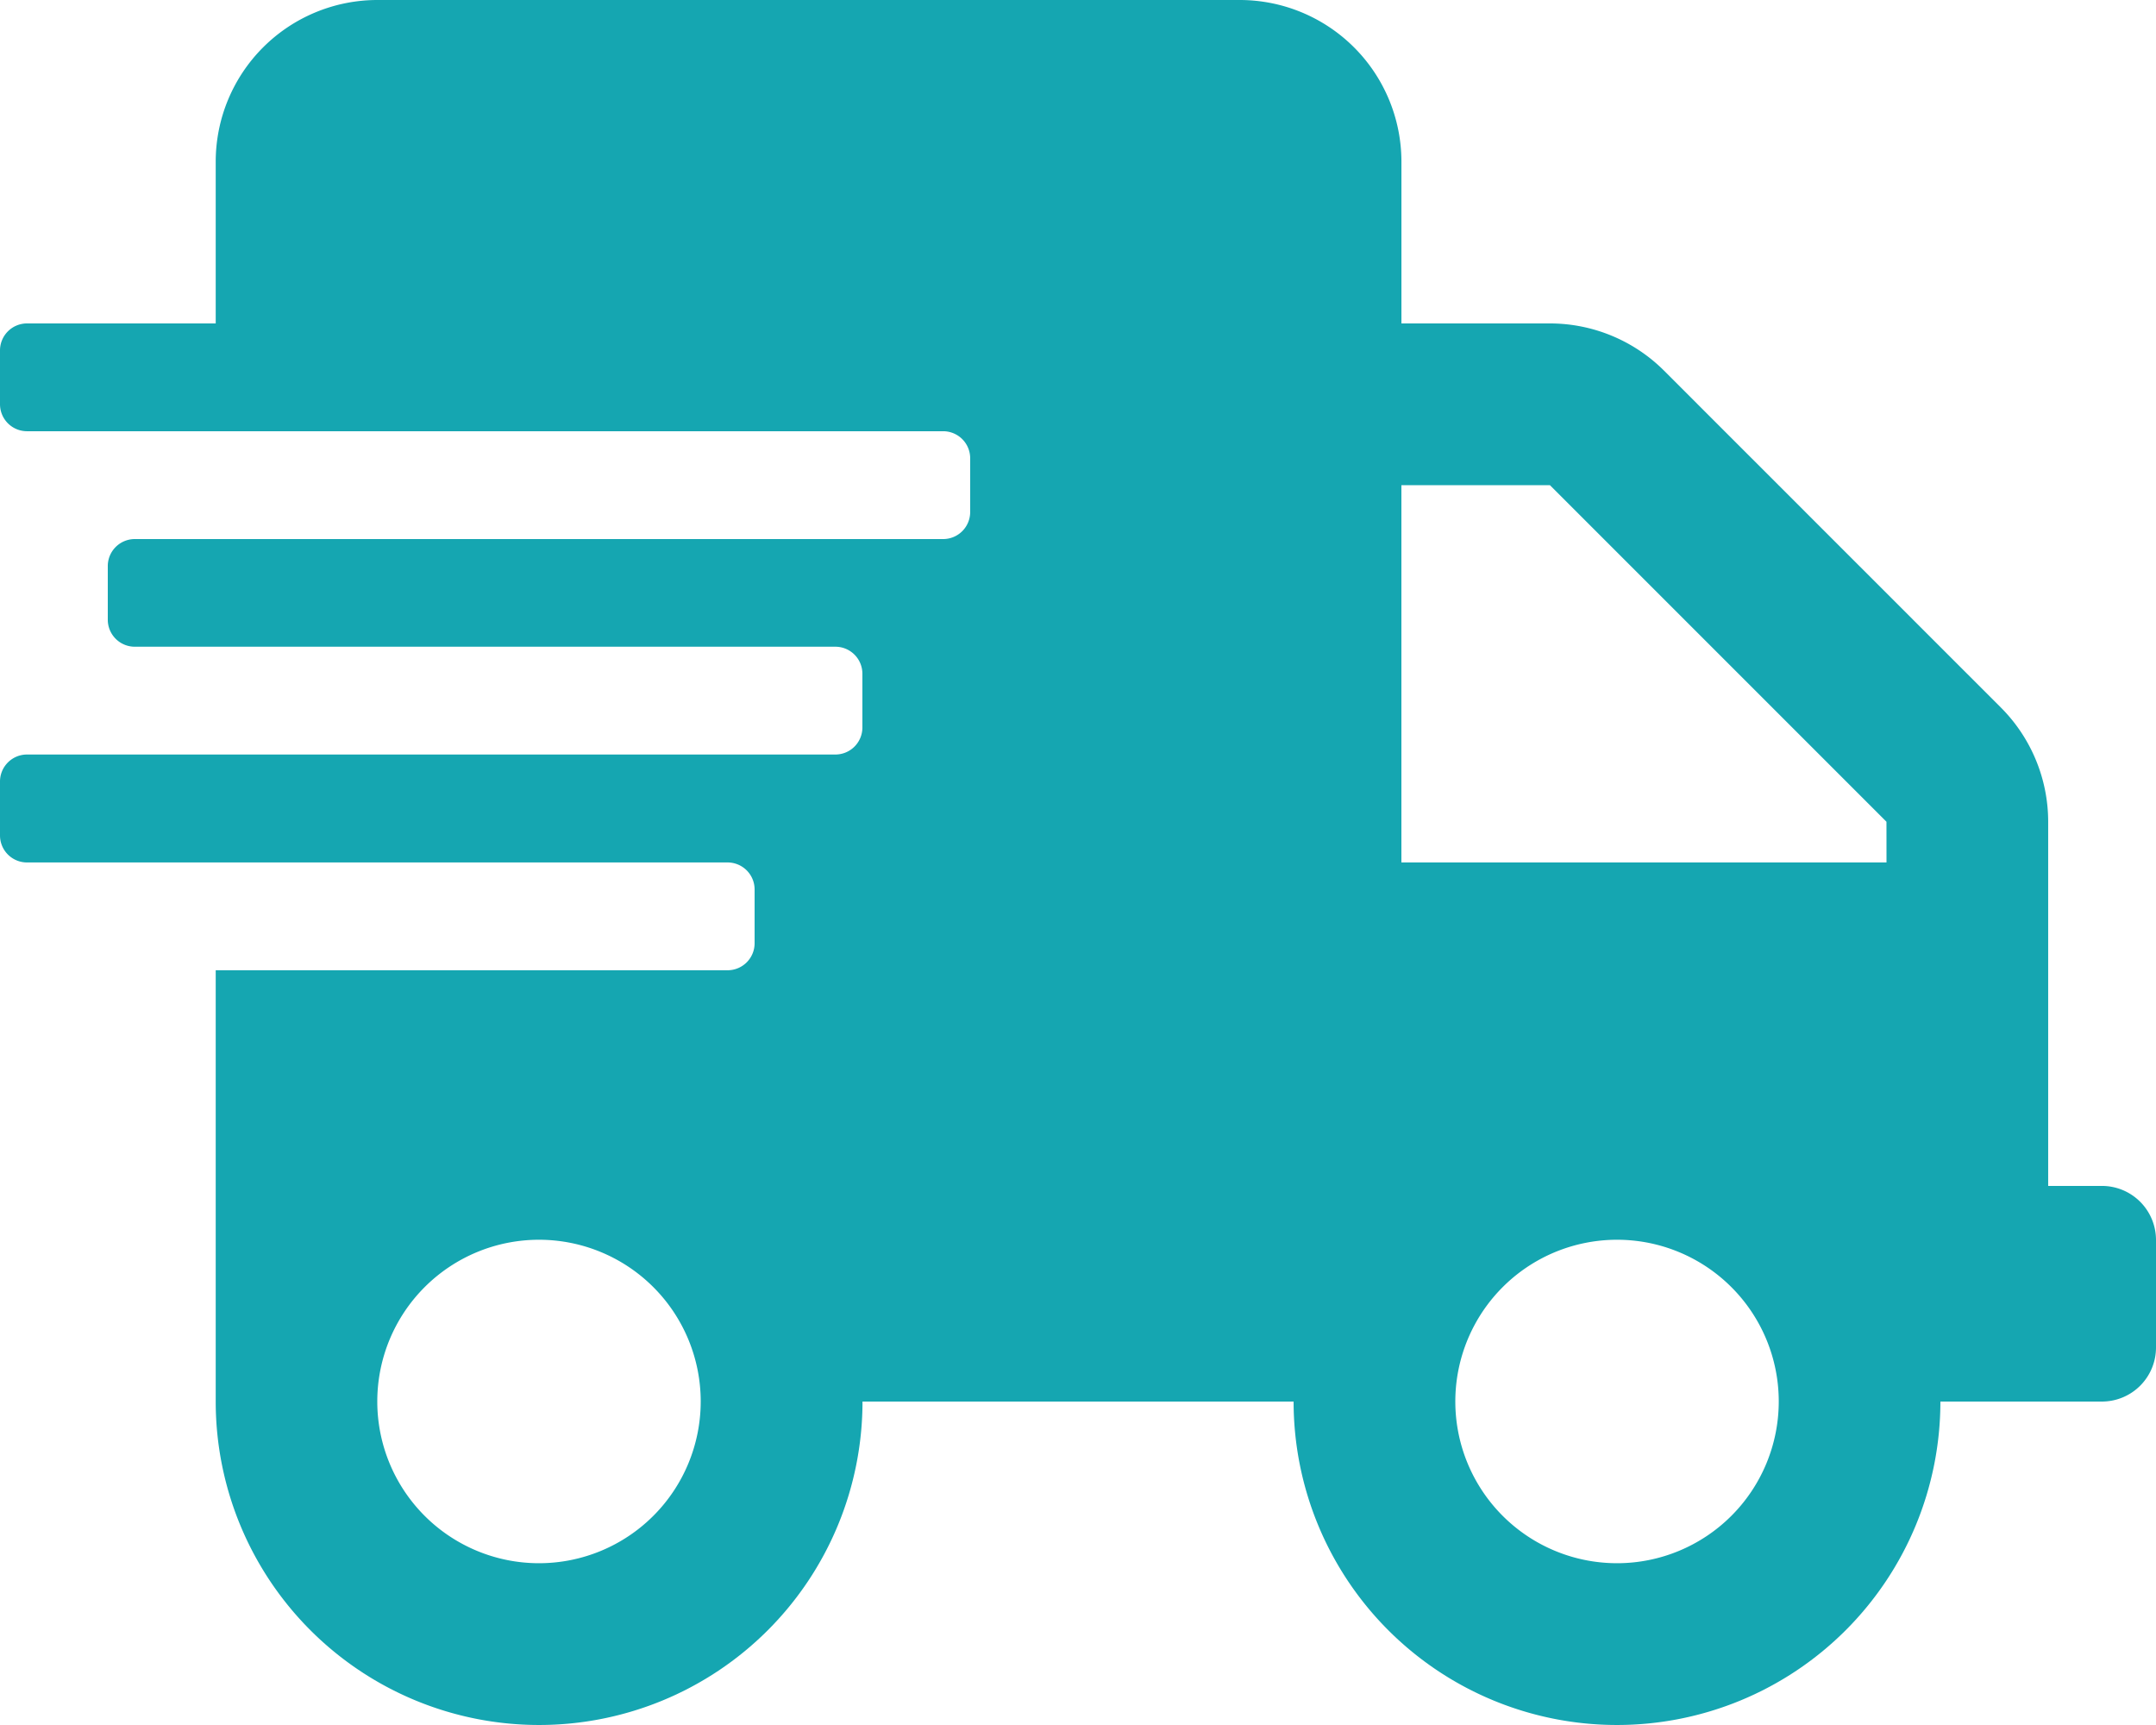 <svg xmlns="http://www.w3.org/2000/svg" width="60.968" height="48.774" viewBox="0 0 60.968 48.774"><path d="M59.443,33.532H57.919v-10.3A4.573,4.573,0,0,0,56.576,20l-9.517-9.517A4.573,4.573,0,0,0,43.83,9.145h-4.2V4.573A4.574,4.574,0,0,0,35.056,0H10.669A4.574,4.574,0,0,0,6.1,4.573V9.145H.762A.764.764,0,0,0,0,9.907v1.524a.764.764,0,0,0,.762.762H26.673a.764.764,0,0,1,.762.762V14.48a.764.764,0,0,1-.762.762H3.81A.764.764,0,0,0,3.048,16v1.524a.764.764,0,0,0,.762.762H23.625a.764.764,0,0,1,.762.762v1.524a.764.764,0,0,1-.762.762H.762A.764.764,0,0,0,0,22.1v1.524a.764.764,0,0,0,.762.762H20.577a.764.764,0,0,1,.762.762v1.524a.764.764,0,0,1-.762.762H6.1V39.629a9.145,9.145,0,0,0,18.29,0H36.581a9.145,9.145,0,0,0,18.29,0h4.573A1.529,1.529,0,0,0,60.968,38.1V35.056A1.529,1.529,0,0,0,59.443,33.532ZM15.242,44.2a4.573,4.573,0,1,1,4.573-4.573A4.574,4.574,0,0,1,15.242,44.2Zm30.484,0A4.573,4.573,0,1,1,50.3,39.629,4.574,4.574,0,0,1,45.726,44.2Zm7.621-19.814H39.629V13.718h4.2l9.517,9.517Z" fill="#15a6b1"/></svg>